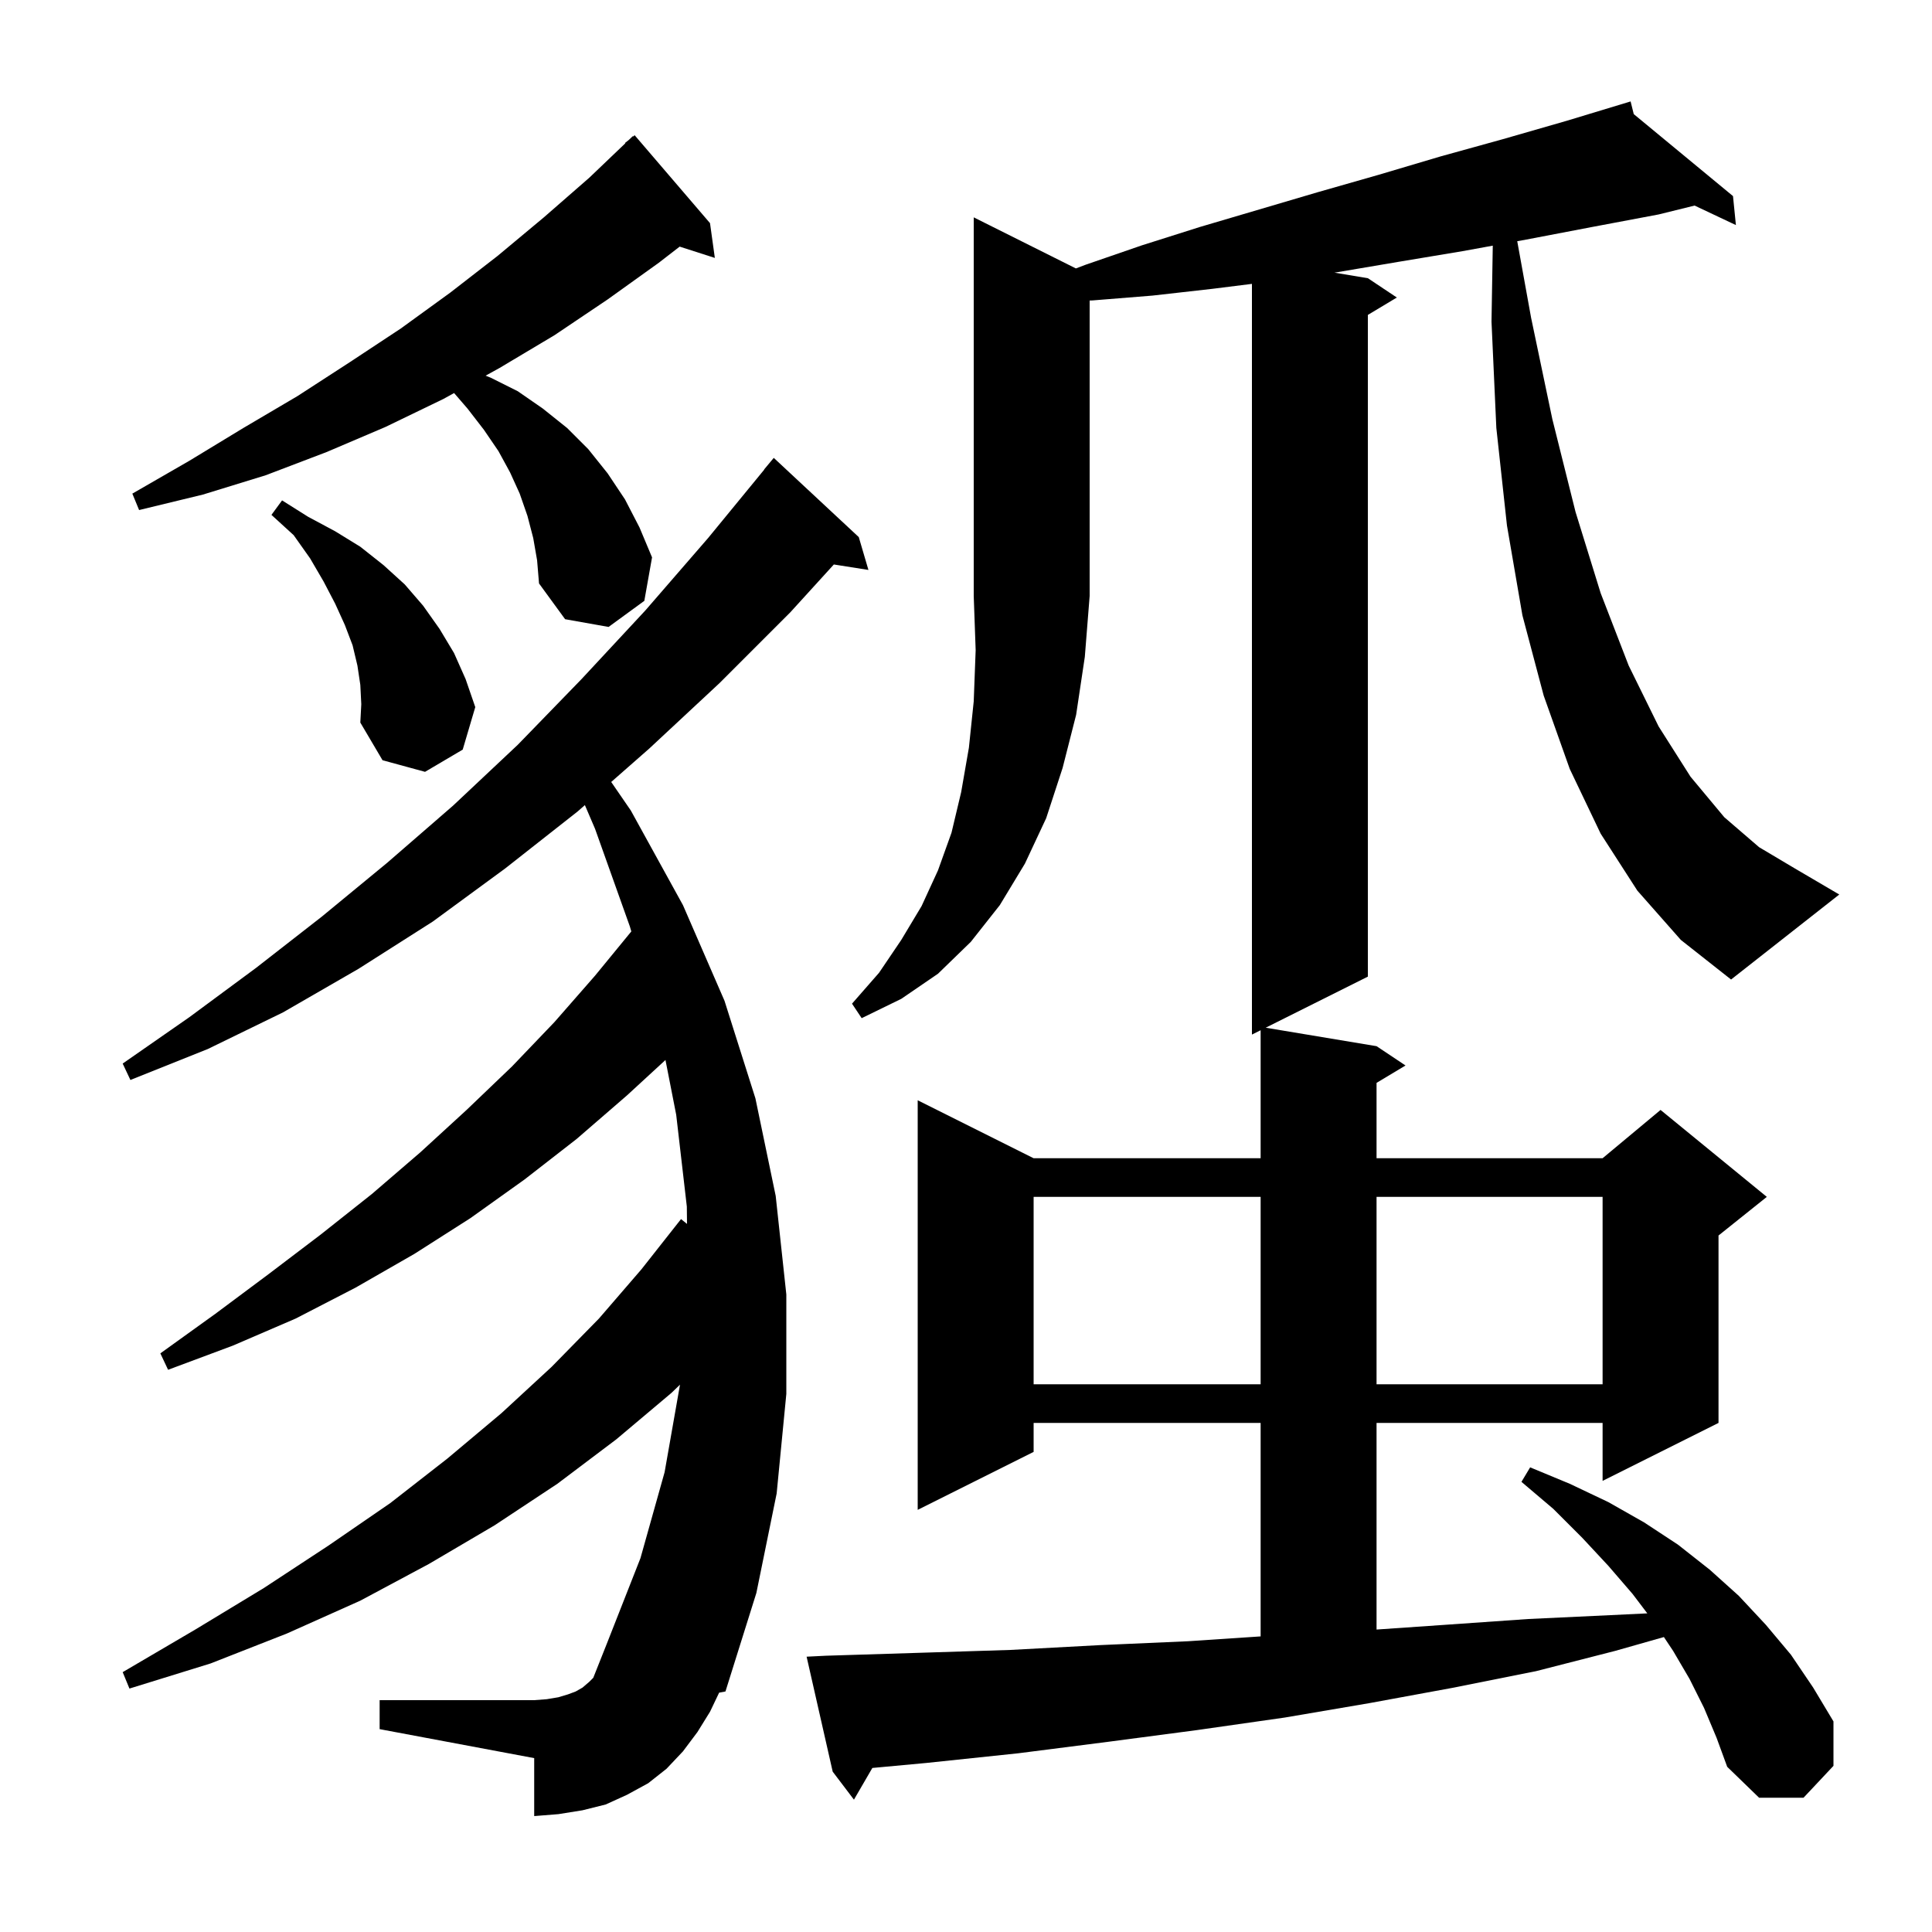 <svg xmlns="http://www.w3.org/2000/svg" xmlns:xlink="http://www.w3.org/1999/xlink" version="1.1" baseProfile="full" viewBox="0 0 200 200" width="200" height="200">
<g fill="black">
<path d="M 73.5 177.2 L 72.2 179.3 L 70.7 181.3 L 69.0 183.1 L 67.1 184.6 L 64.9 185.8 L 62.7 186.8 L 60.3 187.4 L 57.8 187.8 L 55.3 188.0 L 55.3 182.0 L 39.3 179.0 L 39.3 176.0 L 55.3 176.0 L 56.6 175.9 L 57.8 175.7 L 58.8 175.4 L 59.6 175.1 L 60.3 174.7 L 61.0 174.1 L 61.415 173.685 L 62.8 170.2 L 66.3 161.3 L 68.8 152.4 L 70.393 143.341 L 69.5 144.2 L 63.8 149.0 L 57.7 153.6 L 51.2 157.9 L 44.4 161.9 L 37.3 165.7 L 29.7 169.1 L 21.8 172.2 L 13.4 174.8 L 12.7 173.1 L 20.2 168.7 L 27.3 164.4 L 34.0 160.0 L 40.4 155.6 L 46.3 151.0 L 51.9 146.3 L 57.1 141.5 L 62.0 136.5 L 66.4 131.4 L 70.5 126.2 L 71.119 126.699 L 71.1 124.9 L 70.0 115.4 L 68.889 109.73 L 64.9 113.4 L 59.7 117.9 L 54.3 122.1 L 48.7 126.1 L 42.9 129.8 L 36.8 133.3 L 30.6 136.5 L 24.1 139.3 L 17.4 141.8 L 16.6 140.1 L 22.3 136.0 L 27.8 131.9 L 33.2 127.8 L 38.5 123.6 L 43.5 119.3 L 48.3 114.9 L 53.0 110.4 L 57.4 105.8 L 61.6 101.0 L 65.354 96.422 L 65.2 95.9 L 61.6 85.8 L 60.547 83.344 L 59.8 84.0 L 52.3 89.9 L 44.8 95.4 L 37.1 100.3 L 29.3 104.8 L 21.5 108.6 L 13.5 111.8 L 12.7 110.1 L 19.6 105.3 L 26.5 100.2 L 33.3 94.9 L 40.1 89.3 L 46.9 83.4 L 53.6 77.1 L 60.2 70.3 L 66.8 63.2 L 73.3 55.7 L 79.116 48.612 L 79.1 48.6 L 80.1 47.4 L 88.9 55.6 L 89.9 59.0 L 86.32 58.435 L 81.8 63.4 L 74.5 70.7 L 67.2 77.5 L 63.272 80.95 L 65.3 83.9 L 70.7 93.7 L 75.0 103.6 L 78.2 113.7 L 80.3 123.8 L 81.4 134.0 L 81.4 144.3 L 80.4 154.6 L 78.3 164.9 L 75.1 175.1 L 74.445 175.223 Z M 107.0 123.9 L 107.0 143.3 L 130.5 143.3 L 130.5 123.9 Z M 142.5 123.9 L 142.5 143.3 L 165.9 143.3 L 165.9 123.9 Z M 111.376 27.788 L 112.4 27.4 L 118.2 25.4 L 124.2 23.5 L 136.4 19.9 L 142.7 18.1 L 149.1 16.2 L 155.6 14.4 L 162.2 12.5 L 168.8 10.5 L 169.125 11.812 L 179.4 20.3 L 179.7 23.3 L 175.424 21.281 L 171.7 22.2 L 164.8 23.5 L 158.0 24.8 L 157.064 24.97 L 158.5 32.9 L 160.7 43.4 L 163.1 53.0 L 165.7 61.4 L 168.6 68.9 L 171.7 75.2 L 175.0 80.4 L 178.5 84.6 L 182.1 87.7 L 185.8 89.9 L 190.4 92.6 L 179.2 101.4 L 174.0 97.3 L 169.5 92.2 L 165.7 86.3 L 162.5 79.6 L 159.8 72.0 L 157.6 63.7 L 156.0 54.4 L 154.9 44.3 L 154.4 33.3 L 154.532 25.43 L 151.4 26.0 L 144.8 27.1 L 138.3 28.2 L 138.137 28.223 L 141.6 28.8 L 144.6 30.8 L 141.6 32.6 L 141.6 101.1 L 131.025 106.388 L 142.5 108.3 L 145.5 110.3 L 142.5 112.1 L 142.5 119.9 L 165.9 119.9 L 171.9 114.9 L 182.9 123.9 L 177.9 127.9 L 177.9 147.3 L 165.9 153.3 L 165.9 147.3 L 142.5 147.3 L 142.5 168.69 L 149.6 168.2 L 158.2 167.6 L 166.7 167.2 L 170.529 167.015 L 169.0 165.0 L 166.5 162.1 L 163.8 159.2 L 160.8 156.2 L 157.5 153.4 L 158.4 151.9 L 162.5 153.6 L 166.5 155.5 L 170.2 157.6 L 173.7 159.9 L 177.0 162.5 L 180.0 165.2 L 182.8 168.2 L 185.4 171.3 L 187.7 174.7 L 189.8 178.2 L 189.8 182.8 L 186.7 186.1 L 182.1 186.1 L 178.8 182.9 L 177.7 179.9 L 176.4 176.8 L 174.9 173.8 L 173.2 170.9 L 172.245 169.467 L 167.2 170.9 L 159.0 173.0 L 150.5 174.7 L 141.8 176.3 L 133.0 177.8 L 123.9 179.1 L 114.8 180.3 L 105.4 181.5 L 95.9 182.5 L 90.305 183.019 L 88.4 186.3 L 86.2 183.4 L 83.5 171.5 L 85.5 171.4 L 95.1 171.1 L 104.6 170.8 L 113.9 170.3 L 123.0 169.9 L 130.5 169.4 L 130.5 147.3 L 107.0 147.3 L 107.0 150.3 L 95.0 156.3 L 95.0 113.9 L 107.0 119.9 L 130.5 119.9 L 130.5 106.65 L 129.6 107.1 L 129.6 29.387 L 125.5 29.9 L 119.3 30.6 L 113.1 31.1 L 112.8 31.11 L 112.8 61.7 L 112.3 68.0 L 111.4 74.0 L 110.0 79.5 L 108.3 84.7 L 106.1 89.4 L 103.5 93.7 L 100.5 97.5 L 97.1 100.8 L 93.3 103.4 L 89.2 105.4 L 88.2 103.9 L 91.0 100.7 L 93.3 97.3 L 95.4 93.8 L 97.1 90.1 L 98.5 86.2 L 99.5 82.0 L 100.3 77.4 L 100.8 72.6 L 101.0 67.3 L 100.8 61.7 L 100.8 22.5 Z M 37.3 70.9 L 37.0 68.9 L 36.5 66.8 L 35.7 64.7 L 34.7 62.5 L 33.5 60.2 L 32.1 57.8 L 30.4 55.4 L 28.1 53.3 L 29.2 51.8 L 31.9 53.5 L 34.7 55.0 L 37.3 56.6 L 39.7 58.5 L 41.9 60.5 L 43.8 62.7 L 45.5 65.1 L 47.0 67.6 L 48.2 70.3 L 49.2 73.2 L 47.9 77.6 L 44.0 79.9 L 39.6 78.7 L 37.3 74.8 L 37.4 72.9 Z M 55.2 55.7 L 54.6 53.4 L 53.8 51.1 L 52.8 48.9 L 51.6 46.7 L 50.1 44.5 L 48.4 42.3 L 47.008 40.689 L 45.9 41.3 L 39.9 44.2 L 33.8 46.8 L 27.5 49.2 L 21.0 51.2 L 14.4 52.8 L 13.7 51.1 L 19.6 47.7 L 25.2 44.3 L 30.8 41.0 L 36.2 37.5 L 41.5 34.0 L 46.6 30.3 L 51.5 26.5 L 56.3 22.5 L 61.0 18.4 L 64.734 14.832 L 64.7 14.8 L 65.114 14.469 L 65.5 14.1 L 65.531 14.135 L 65.7 14.0 L 73.5 23.1 L 74.0 26.7 L 70.359 25.53 L 68.2 27.2 L 62.9 31.0 L 57.4 34.7 L 51.7 38.1 L 50.271 38.888 L 50.8 39.1 L 53.6 40.5 L 56.2 42.3 L 58.7 44.3 L 60.9 46.5 L 62.9 49.0 L 64.7 51.7 L 66.2 54.6 L 67.5 57.7 L 66.7 62.2 L 63.0 64.9 L 58.5 64.1 L 55.8 60.4 L 55.6 58.0 Z " />
</g>
</svg>
